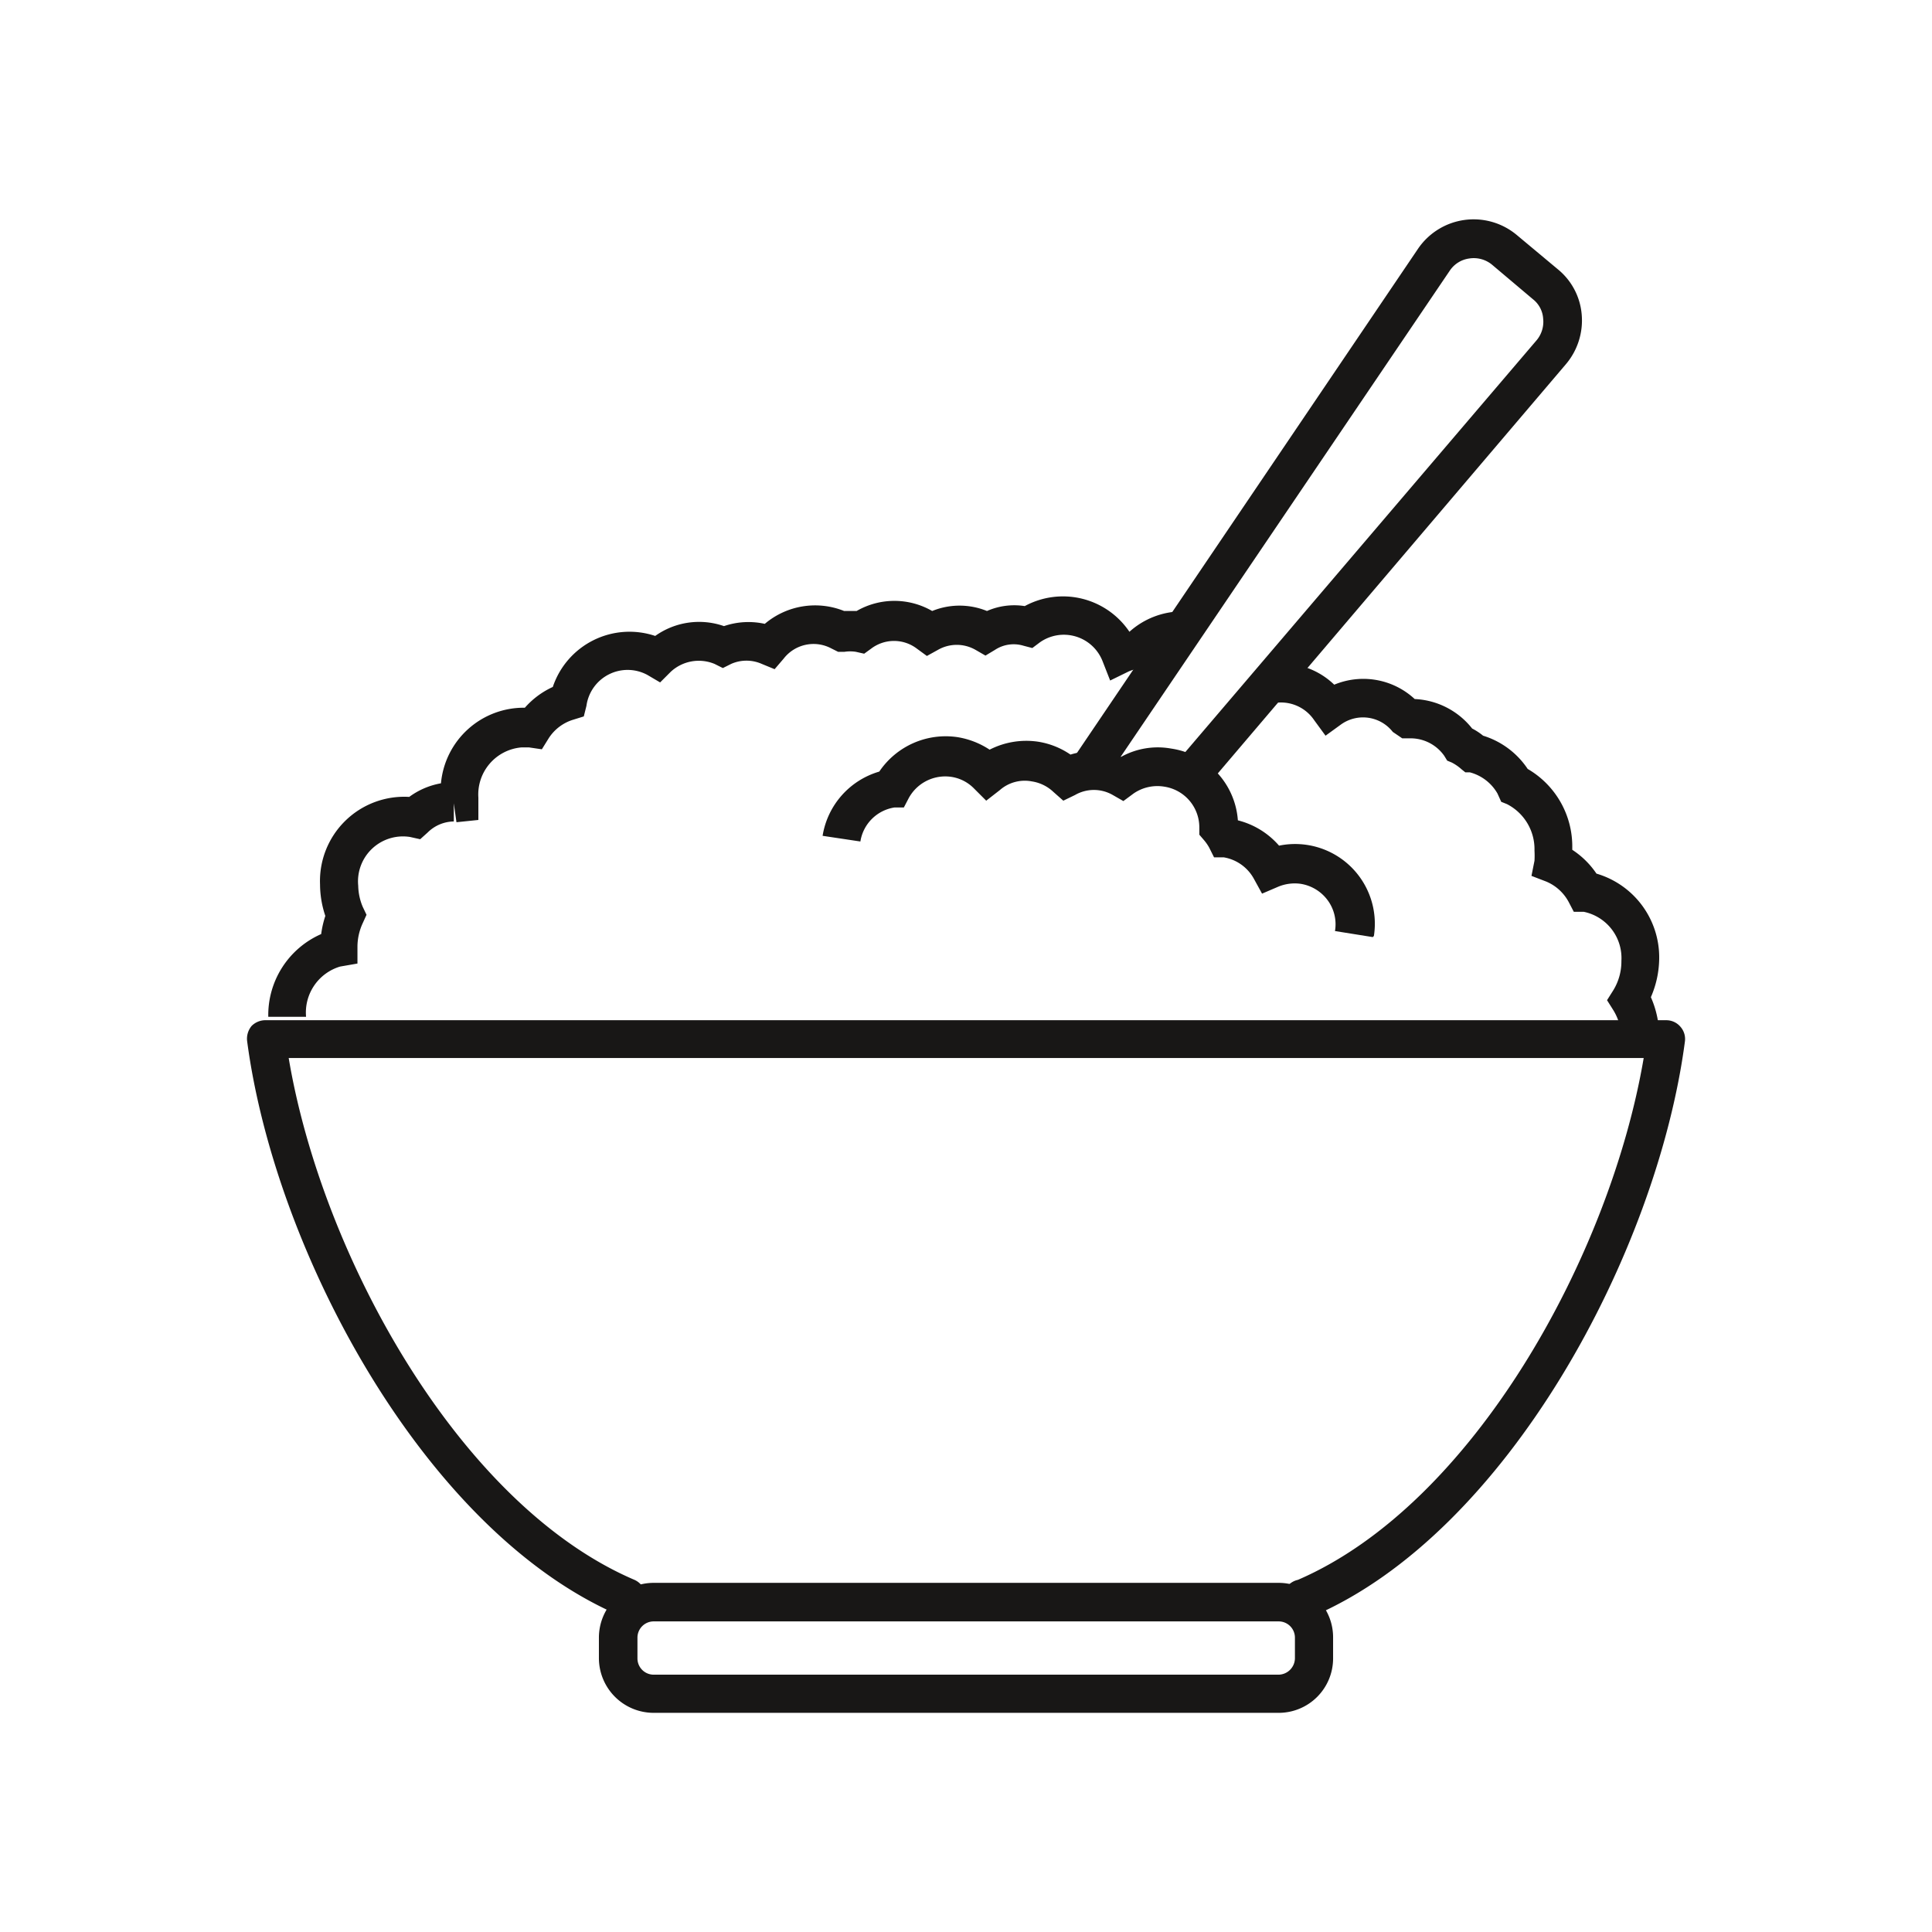 <svg id="Layer_1" data-name="Layer 1" xmlns="http://www.w3.org/2000/svg" viewBox="0 0 51.13 51.13">
  <g>
    <path d="M34.55,42.81a.51.51,0,0,1-.2-1c4.63-2,8.26-8.57,9.15-13.81H7.64c.88,5.24,4.52,11.83,9.15,13.81a.51.51,0,0,1,.26.67.5.5,0,0,1-.66.27c-5.13-2.2-9.11-9.6-9.85-15.2a.53.53,0,0,1,.12-.4A.52.52,0,0,1,7,27H44.09a.49.49,0,0,1,.38.17.49.49,0,0,1,.12.4c-.74,5.6-4.72,13-9.84,15.2A.48.48,0,0,1,34.55,42.81Z" style="fill: #181716"/>
    <path d="M33.84,45.33H17.3a1.45,1.45,0,0,1-1.45-1.44v-.55a1.45,1.45,0,0,1,1.45-1.45H33.84a1.44,1.44,0,0,1,1.44,1.45v.55A1.44,1.44,0,0,1,33.84,45.33ZM17.3,42.91a.43.43,0,0,0-.43.43v.55a.43.43,0,0,0,.43.43H33.84a.44.44,0,0,0,.43-.43v-.55a.43.43,0,0,0-.43-.43Z" style="fill: #181716"/>
    <path d="M8.1,26.91h-1a2.34,2.34,0,0,1,1.4-2.19,2.57,2.57,0,0,1,.11-.48,2.63,2.63,0,0,1-.14-.83,2.23,2.23,0,0,1,2.36-2.32,2,2,0,0,1,.84-.36,2.2,2.2,0,0,1,2.22-2,2.2,2.2,0,0,1,.74-.55,2.14,2.14,0,0,1,2.71-1.35,2,2,0,0,1,1.82-.26,2,2,0,0,1,1.08-.06,2.06,2.06,0,0,1,2.1-.34h.33a2,2,0,0,1,2,0,1.92,1.92,0,0,1,1.45,0,1.8,1.8,0,0,1,1-.13,2.12,2.12,0,0,1,2.77.68,2.1,2.1,0,0,1,1.38-.54v1a1.07,1.07,0,0,0-.79.37l-.12.14-.19,0a1.08,1.08,0,0,0-.3.08l-.49.24-.2-.51A1.1,1.1,0,0,0,27.52,17l-.2.15-.23-.06a.9.9,0,0,0-.76.11l-.25.15-.26-.15a1,1,0,0,0-1,0l-.29.16-.26-.19a1,1,0,0,0-1.22,0l-.18.13-.22-.05a1,1,0,0,0-.3,0l-.17,0L22,17.16a1,1,0,0,0-1.26.27l-.24.28-.34-.14a1,1,0,0,0-.81,0l-.22.11-.22-.11a1.09,1.09,0,0,0-1.16.21l-.28.28-.34-.2a1.1,1.1,0,0,0-1.61.82l-.07.28-.29.09a1.18,1.18,0,0,0-.64.49l-.18.29L14,19.78l-.2,0a1.25,1.25,0,0,0-1.14,1.33l0,.59-.58.06-.07-.5,0,.48a1,1,0,0,0-.69.29l-.2.18-.27-.06a1.19,1.19,0,0,0-1.37,1.29A1.51,1.51,0,0,0,9.6,24l.1.21-.1.22a1.5,1.5,0,0,0-.14.61l0,.46-.46.08A1.27,1.27,0,0,0,8.1,26.91Z" style="fill: #181716"/>
    <path d="M43.91,27.51h-1a1.44,1.44,0,0,0-.21-.77l-.17-.27.17-.27a1.46,1.46,0,0,0,.21-.77,1.25,1.25,0,0,0-1-1.3l-.26,0-.12-.23a1.2,1.2,0,0,0-.61-.57l-.39-.15.08-.4a2.45,2.45,0,0,0,0-.27,1.34,1.34,0,0,0-.73-1.23l-.15-.06L39.63,21a1.19,1.19,0,0,0-.73-.56l-.12,0-.1-.08a1.22,1.22,0,0,0-.26-.18l-.12-.05L38.22,20a1.09,1.09,0,0,0-.86-.46h-.25l-.25-.17a1,1,0,0,0-1.38-.19l-.4.29-.3-.41a1.06,1.06,0,0,0-1.08-.45l-.23-1a2,2,0,0,1,1.84.51,2,2,0,0,1,2.13.38,2.05,2.05,0,0,1,1.52.78,1.6,1.6,0,0,1,.29.19,2.19,2.19,0,0,1,1.18.88,2.37,2.37,0,0,1,1.18,2.08v.06a2.26,2.26,0,0,1,.64.63,2.31,2.31,0,0,1,1.66,2.27,2.62,2.62,0,0,1-.22,1A2.58,2.58,0,0,1,43.91,27.51Z" style="fill: #181716"/>
    <path d="M36.33,24.8l-1-.16a1.07,1.07,0,0,0-.19-.81,1.1,1.1,0,0,0-.72-.44,1.14,1.14,0,0,0-.6.08l-.42.18-.22-.4a1.12,1.12,0,0,0-.79-.56l-.26,0L32,22.43a1.21,1.21,0,0,0-.14-.2l-.12-.14V21.9a1.09,1.09,0,0,0-.92-1.08A1.11,1.11,0,0,0,30,21l-.27.2-.28-.16a1,1,0,0,0-1,0l-.31.15-.26-.23a1.06,1.06,0,0,0-.57-.28,1,1,0,0,0-.85.23l-.36.28-.32-.32a1.06,1.06,0,0,0-.6-.31,1.1,1.1,0,0,0-1.14.58l-.12.23-.25,0a1.08,1.08,0,0,0-.9.9l-1-.15a2.12,2.12,0,0,1,1.5-1.7,2.12,2.12,0,0,1,2.08-.91,2.17,2.17,0,0,1,.84.33,2.13,2.13,0,0,1,1.29-.21,2.09,2.09,0,0,1,.85.34,2,2,0,0,1,.92-.06,1.66,1.66,0,0,1,.42.12,2,2,0,0,1,1.32-.22,2.07,2.07,0,0,1,1.77,1.9l0,0a2.13,2.13,0,0,1,1.09.67,2.11,2.11,0,0,1,2.51,2.39Z" style="fill: #181716"/>
    <path d="M31.87,20.89l-.78-.66L40.67,9a.76.76,0,0,0,.17-.56.71.71,0,0,0-.27-.52L39.48,7a.76.76,0,0,0-.59-.16.74.74,0,0,0-.52.32L29.21,20.69l-.84-.57L37.53,6.58a1.78,1.78,0,0,1,2.6-.37l1.09.91a1.73,1.73,0,0,1,.64,1.21,1.79,1.79,0,0,1-.42,1.31Z" style="fill: #181716"/>
  </g>
</svg>
